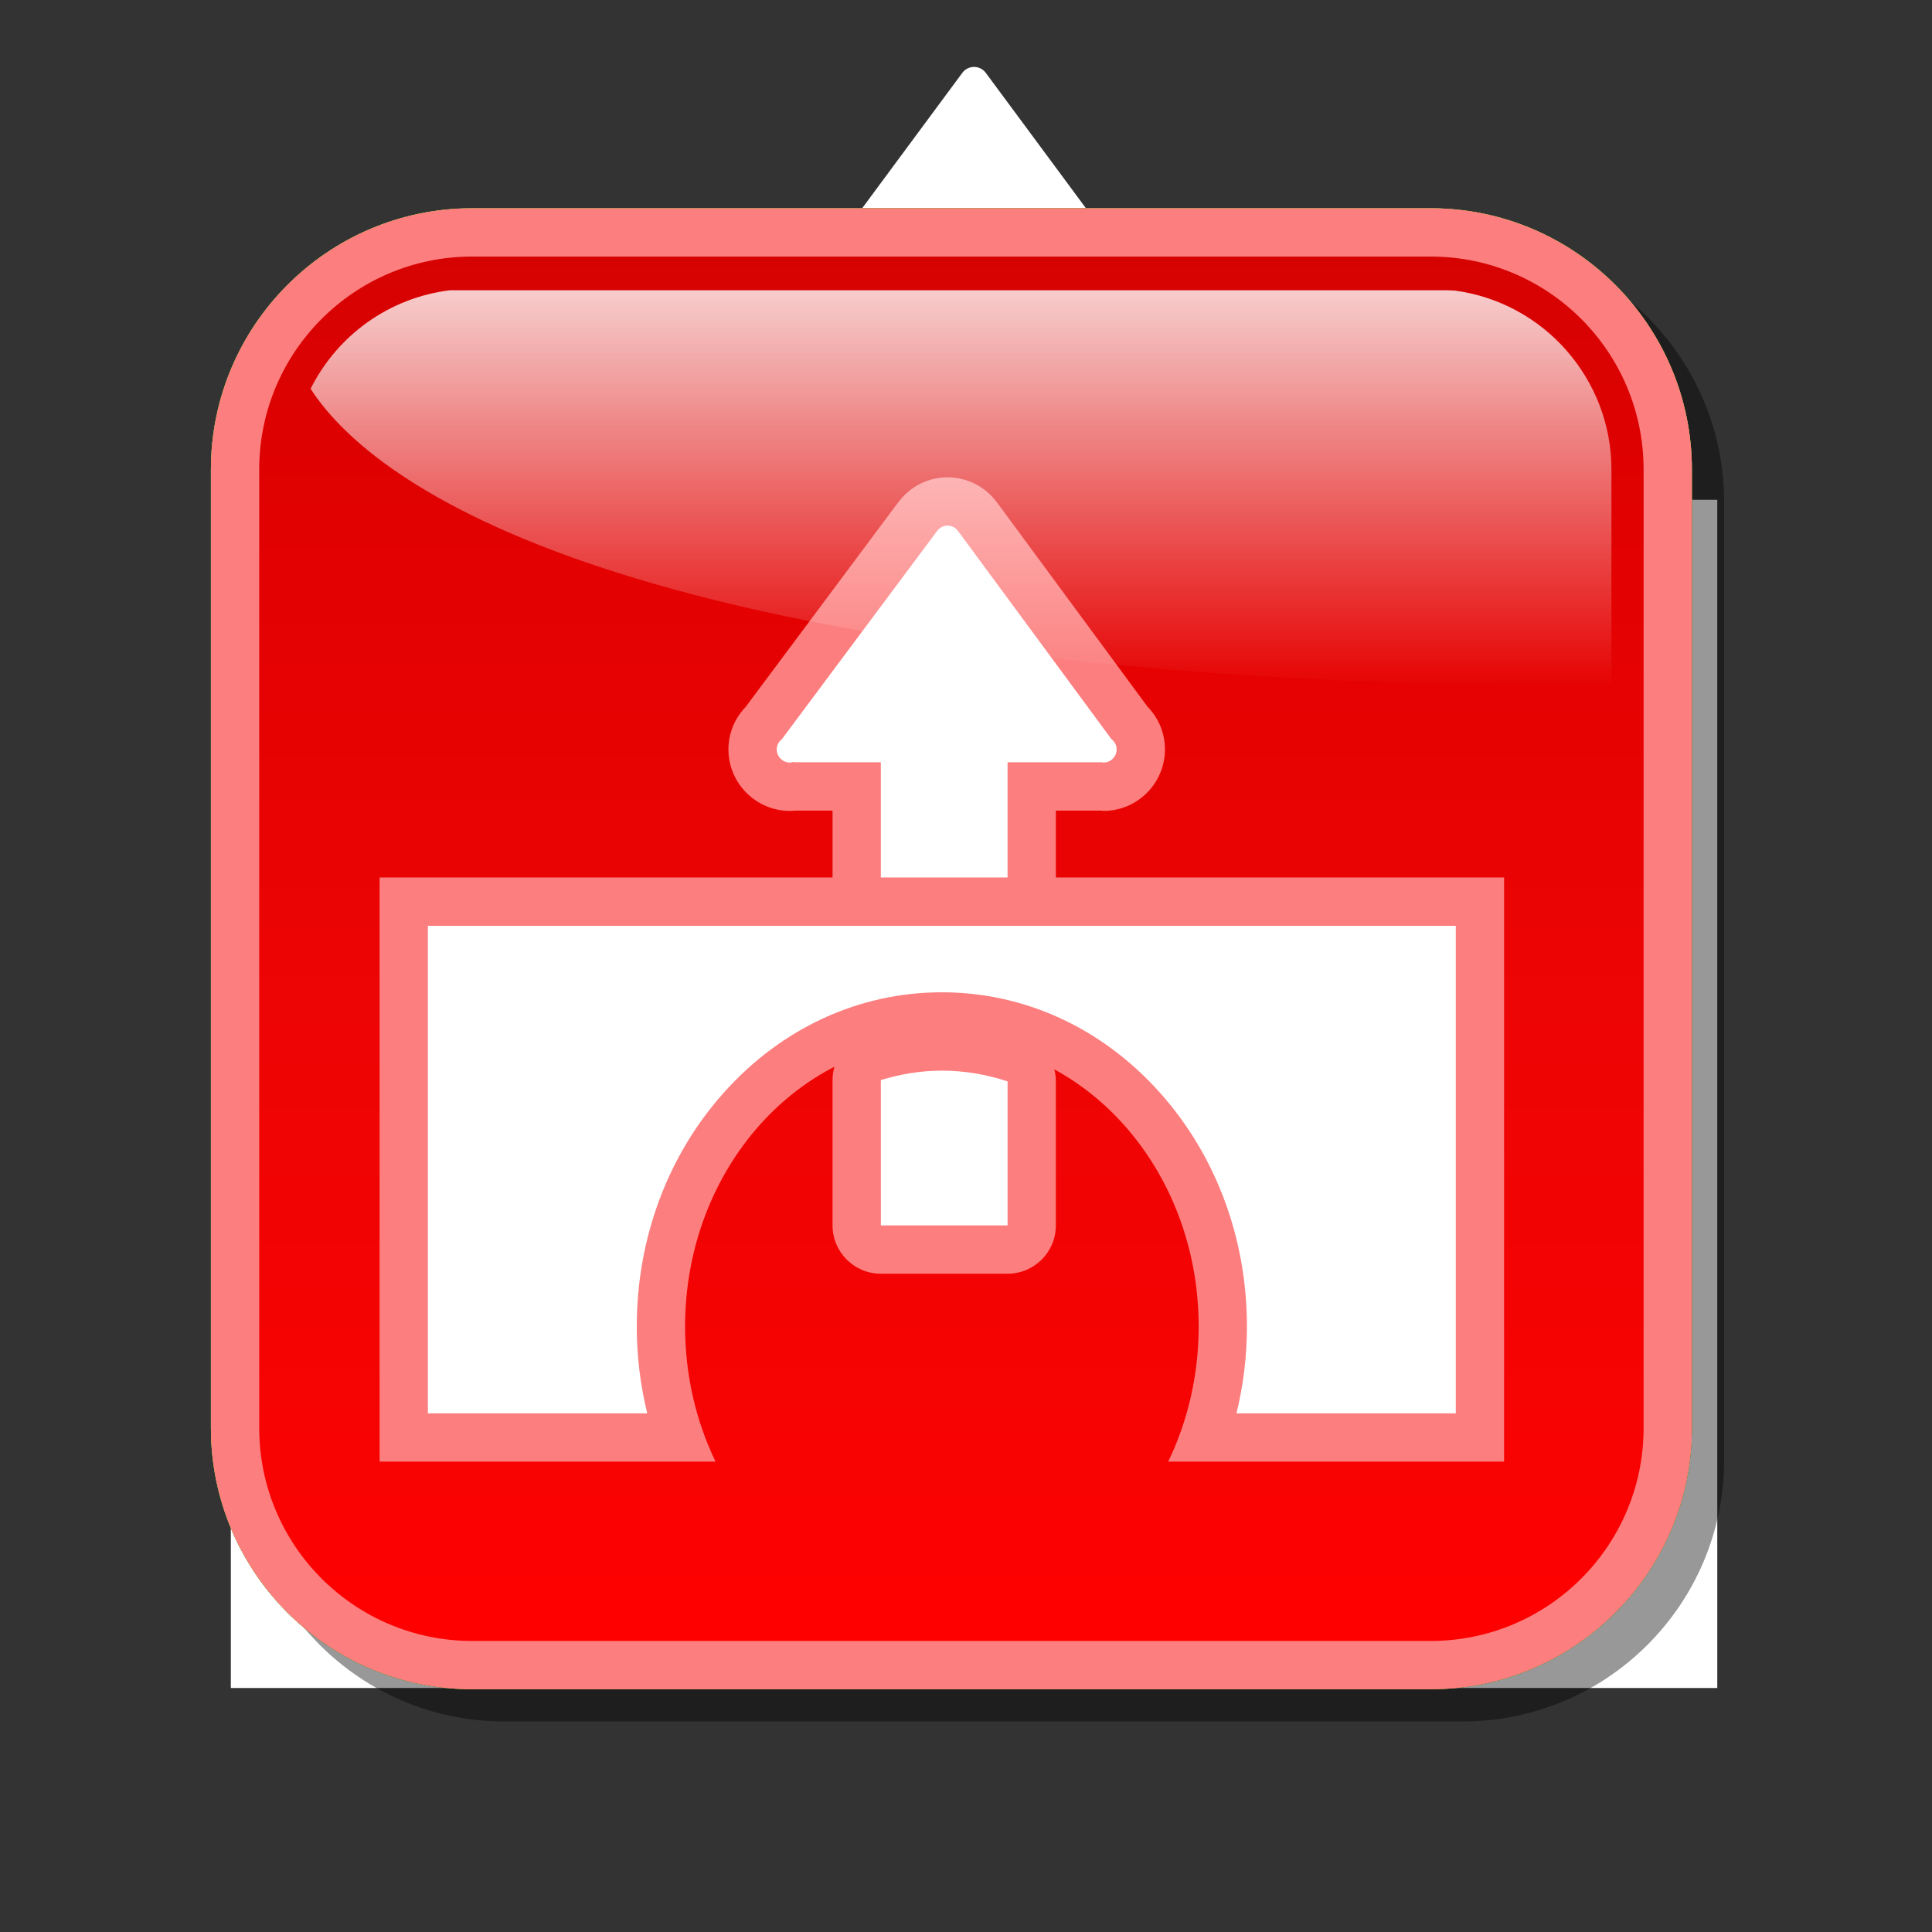 <?xml version="1.0" encoding="utf-8"?>
<!-- Generator: Adobe Illustrator 16.0.2, SVG Export Plug-In . SVG Version: 6.00 Build 0)  -->
<!DOCTYPE svg PUBLIC "-//W3C//DTD SVG 1.1//EN" "http://www.w3.org/Graphics/SVG/1.1/DTD/svg11.dtd">
<svg version="1.1" id="Layer_1" xmlns="http://www.w3.org/2000/svg" xmlns:xlink="http://www.w3.org/1999/xlink" x="0px" y="0px"
	 width="120px" height="120px" viewBox="0 0 120 120" enable-background="new 0 0 120 120" xml:space="preserve">
<rect x="0" y="0" width="120" height="120" fill="#333333" stroke="none"/>
<g id="black_white">
	<path fill="#FFFFFF" d="M65.553,56.73v12.486H55.447V56.731c1.65-0.458,3.338-0.702,5.054-0.702
		C62.216,56.029,63.904,56.273,65.553,56.73z M86.963,104.844c6.38,0,14.852,0,19.7,0c0-9.1,0-64.701,0-73.801
		c-7.589,0-84.736,0-92.326,0c0,9.1,0,64.701,0,73.801c4.85,0,13.321,0,19.702,0c-0.621-3.474-0.94-7.072-0.94-10.68
		c0-10.868,2.792-21.116,7.864-28.855c5.191-7.919,12.129-12.28,19.538-12.28s14.347,4.36,19.537,12.28
		c5.071,7.738,7.864,17.987,7.864,28.855C87.902,97.771,87.584,101.37,86.963,104.844 M55.447,22.043v6h10.106v-6H55.447z
		 M48.609,22.046h23.782c0.743,0,1.172-0.848,0.729-1.446L61.229,4.525c-0.361-0.49-1.096-0.49-1.458,0L47.88,20.6
		C47.438,21.199,47.865,22.046,48.609,22.046z"/>
</g>
<g id="blue">
	<path fill-opacity="0.1" d="M31.33,106.922c-8.949,0-16.229-7.279-16.229-16.229V31.164c0-8.948,7.28-16.228,16.229-16.228h59.527
		c8.949,0,16.229,7.28,16.229,16.228v59.529c0,8.947-7.28,16.229-16.229,16.229H31.33"/>
	<path fill="#70B7E0" d="M29.33,104.922c-8.949,0-16.229-7.279-16.229-16.229V29.164c0-8.948,7.28-16.228,16.229-16.228h59.527
		c8.949,0,16.229,7.28,16.229,16.228v59.529c0,8.947-7.28,16.229-16.229,16.229H29.33"/>
	<g>
		
			<linearGradient id="SVGID_1_" gradientUnits="userSpaceOnUse" x1="296.694" y1="-341.823" x2="296.694" y2="-255.835" gradientTransform="matrix(1 0 0 -1 -237.6 -239.9)">
			<stop  offset="0" style="stop-color:#48A2FB"/>
			<stop  offset="0.176" style="stop-color:#059CF4"/>
			<stop  offset="0.497" style="stop-color:#0398EF"/>
			<stop  offset="0.782" style="stop-color:#0293E7"/>
			<stop  offset="1" style="stop-color:#0189D8"/>
		</linearGradient>
		<path fill="url(#SVGID_1_)" d="M88.857,101.923H29.33c-7.306,0-13.23-5.923-13.23-13.229V29.164
			c0-7.306,5.924-13.229,13.23-13.229h59.527c7.308,0,13.23,5.922,13.23,13.229v59.529C102.089,96,96.165,101.923,88.857,101.923
			L88.857,101.923z"/>
	</g>
	<path fill="#70B7E0" d="M54.711,79.113c-1.657,0-3-1.342-3-3v-9.028c0-1.317,0.86-2.481,2.121-2.868
		c1.552-0.476,3.121-0.716,4.668-0.716c1.693,0,3.384,0.274,5.025,0.819c1.228,0.406,2.056,1.556,2.056,2.848v8.945
		c0,1.658-1.343,3-3,3H54.711"/>
	<path fill="#FFFFFF" d="M54.711,67.085c1.208-0.37,2.475-0.585,3.79-0.585c1.418,0,2.787,0.238,4.081,0.668v8.945h-7.87
		L54.711,67.085L54.711,67.085z"/>
	<path fill="#70B7E0" d="M61.859,64.889c-1.131-0.279-2.262-0.423-3.359-0.423c-1.049,0-2.1,0.119-3.123,0.353
		c-0.221,0.051-0.445,0.074-0.668,0.074c-0.672,0-1.334-0.228-1.869-0.654c-0.714-0.568-1.129-1.432-1.129-2.346
		c0,0,0-7.766,0-11.544c-1.14,0-2.213,0-2.308,0c-0.104,0.011-0.218,0.018-0.336,0.018c-2.107,0-3.823-1.715-3.823-3.823
		c0-0.988,0.384-1.923,1.066-2.631c0.292-0.392,9.452-12.677,9.452-12.677s-0.04,0.061-0.07,0.107
		c0.716-1.063,1.893-1.696,3.16-1.696c1.238,0,2.382,0.601,3.098,1.597c0.018,0.022,0.034,0.045,0.051,0.067
		c0,0,8.958,12.154,9.276,12.586c0.693,0.709,1.08,1.648,1.08,2.647c0,2.108-1.715,3.823-3.822,3.823c0,0-0.1-0.013-0.131-0.018
		c-0.01,0-0.021,0-0.029,0c0,0-1.398,0-2.794,0c0,3.791,0,11.628,0,11.628c0,0.922-0.425,1.793-1.149,2.361
		c-0.533,0.417-1.186,0.639-1.849,0.639C62.343,64.977,62.1,64.945,61.859,64.889"/>
	<path fill="#FFFFFF" d="M68.535,47.365c-0.055,0-0.102-0.021-0.152-0.03l-0.008,0.013h-5.794v14.628
		c-1.313-0.326-2.679-0.51-4.081-0.51c-1.297,0-2.566,0.146-3.79,0.426V47.348h-5.42l-0.018-0.024
		c-0.067,0.018-0.131,0.042-0.205,0.042c-0.455,0-0.823-0.368-0.823-0.823c0-0.263,0.131-0.485,0.322-0.636l9.603-12.879h0.006
		c0.146-0.224,0.389-0.383,0.677-0.383c0.315,0,0.58,0.183,0.718,0.444h0.016L69.027,45.9c0.195,0.15,0.33,0.376,0.33,0.644
		C69.357,46.997,68.99,47.365,68.535,47.365L68.535,47.365z"/>
	<path fill="#70B7E0" d="M72.559,90.785c1.205-2.5,1.893-5.355,1.893-8.391c0-9.81-7.143-17.763-15.95-17.763
		c-8.809,0-15.95,7.953-15.95,17.763c0,3.035,0.687,5.891,1.892,8.391H23.578V54.503h69.843v36.282H72.559L72.559,90.785z"/>
	<path fill="#FFFFFF" d="M76.799,87.786c0.43-1.754,0.65-3.57,0.65-5.392c0-5.484-1.932-10.658-5.438-14.563
		c-3.59-3.997-8.388-6.198-13.511-6.198s-9.921,2.201-13.511,6.198c-3.507,3.905-5.438,9.079-5.438,14.563
		c0,1.82,0.221,3.638,0.65,5.392c-4.412,0-10.271,0-13.624,0c0-4.595,0-25.69,0-30.283c5.249,0,58.597,0,63.845,0
		c0,4.593,0,25.688,0,30.283C87.068,87.786,81.211,87.786,76.799,87.786"/>
	
		<linearGradient id="SVGID_2_" gradientUnits="userSpaceOnUse" x1="297.291" y1="-282.606" x2="297.291" y2="-257.93" gradientTransform="matrix(1 0 0 -1 -237.6 -239.9)">
		<stop  offset="0" style="stop-color:#FFFFFF;stop-opacity:0"/>
		<stop  offset="1" style="stop-color:#FFFFFF;stop-opacity:0.8"/>
	</linearGradient>
	<path fill="url(#SVGID_2_)" d="M36.279,34.888c-10.953-3.797-15.283-8.096-16.986-10.74c1.672-3.347,4.899-5.653,8.636-6.118
		c0.237,0,61.958,0,61.958,0l0.297,0.01c0,0,0.086,0.005,0.168,0.008c5.557,0.737,9.737,5.503,9.737,11.116c0,0,0,10.497,0,13.541
		C72.244,42.546,50.784,39.917,36.279,34.888"/>
</g>
<g id="green">
	<path fill-opacity="0.1" d="M31.33,106.922c-8.949,0-16.229-7.279-16.229-16.229V31.164c0-8.948,7.28-16.228,16.229-16.228h59.527
		c8.949,0,16.229,7.28,16.229,16.228v59.529c0,8.947-7.28,16.229-16.229,16.229H31.33"/>
	<path fill="#03FC30" d="M29.33,104.922c-8.949,0-16.229-7.279-16.229-16.229V29.164c0-8.948,7.28-16.228,16.229-16.228h59.527
		c8.949,0,16.229,7.28,16.229,16.228v59.529c0,8.947-7.28,16.229-16.229,16.229H29.33"/>
	<g>
		
			<linearGradient id="SVGID_3_" gradientUnits="userSpaceOnUse" x1="296.694" y1="-341.823" x2="296.694" y2="-255.835" gradientTransform="matrix(1 0 0 -1 -237.6 -239.9)">
			<stop  offset="0" style="stop-color:#00DF34"/>
			<stop  offset="0.176" style="stop-color:#00CD26"/>
			<stop  offset="0.497" style="stop-color:#00B211"/>
			<stop  offset="0.782" style="stop-color:#00A204"/>
			<stop  offset="1" style="stop-color:#009C00"/>
		</linearGradient>
		<path fill="url(#SVGID_3_)" d="M88.857,101.923H29.33c-7.306,0-13.23-5.923-13.23-13.229V29.164
			c0-7.306,5.924-13.229,13.23-13.229h59.527c7.308,0,13.23,5.922,13.23,13.229v59.529C102.089,96,96.165,101.923,88.857,101.923
			L88.857,101.923z"/>
	</g>
	<path fill="#03FC30" d="M54.711,79.113c-1.657,0-3-1.342-3-3v-9.028c0-1.317,0.86-2.481,2.121-2.868
		c1.552-0.476,3.121-0.716,4.668-0.716c1.693,0,3.384,0.274,5.025,0.819c1.228,0.406,2.056,1.556,2.056,2.848v8.945
		c0,1.658-1.343,3-3,3H54.711"/>
	<path fill="#FFFFFF" d="M54.711,67.085c1.208-0.37,2.475-0.585,3.79-0.585c1.418,0,2.787,0.238,4.081,0.668v8.945h-7.87
		L54.711,67.085L54.711,67.085z"/>
	<path fill="#03FC30" d="M61.859,64.889c-1.131-0.279-2.262-0.423-3.359-0.423c-1.049,0-2.1,0.119-3.123,0.353
		c-0.221,0.051-0.445,0.074-0.668,0.074c-0.672,0-1.334-0.228-1.869-0.654c-0.714-0.568-1.129-1.432-1.129-2.346
		c0,0,0-7.766,0-11.544c-1.14,0-2.213,0-2.308,0c-0.104,0.011-0.218,0.018-0.336,0.018c-2.107,0-3.823-1.715-3.823-3.823
		c0-0.988,0.384-1.923,1.066-2.631c0.292-0.392,9.452-12.677,9.452-12.677s-0.04,0.061-0.07,0.107
		c0.716-1.063,1.893-1.696,3.16-1.696c1.238,0,2.382,0.601,3.098,1.597c0.018,0.022,0.034,0.045,0.051,0.067
		c0,0,8.958,12.154,9.276,12.586c0.693,0.709,1.08,1.648,1.08,2.647c0,2.108-1.715,3.823-3.822,3.823c0,0-0.1-0.013-0.131-0.018
		c-0.01,0-0.021,0-0.029,0c0,0-1.398,0-2.794,0c0,3.791,0,11.628,0,11.628c0,0.922-0.425,1.793-1.149,2.361
		c-0.533,0.417-1.186,0.639-1.849,0.639C62.343,64.977,62.1,64.945,61.859,64.889"/>
	<path fill="#FFFFFF" d="M68.535,47.365c-0.055,0-0.102-0.021-0.152-0.03l-0.008,0.013h-5.794v14.628
		c-1.313-0.326-2.679-0.51-4.081-0.51c-1.297,0-2.566,0.146-3.79,0.426V47.348h-5.42l-0.018-0.024
		c-0.067,0.018-0.131,0.042-0.205,0.042c-0.455,0-0.823-0.368-0.823-0.823c0-0.263,0.131-0.485,0.322-0.636l9.603-12.879h0.006
		c0.146-0.224,0.389-0.383,0.677-0.383c0.315,0,0.58,0.183,0.718,0.444h0.016L69.027,45.9c0.195,0.15,0.33,0.376,0.33,0.644
		C69.357,46.997,68.99,47.365,68.535,47.365L68.535,47.365z"/>
	<path fill="#03FC30" d="M72.559,90.785c1.205-2.5,1.893-5.355,1.893-8.391c0-9.81-7.143-17.763-15.95-17.763
		c-8.809,0-15.95,7.953-15.95,17.763c0,3.035,0.687,5.891,1.892,8.391H23.578V54.503h69.843v36.282H72.559L72.559,90.785z"/>
	<path fill="#FFFFFF" d="M76.799,87.786c0.43-1.754,0.65-3.57,0.65-5.392c0-5.484-1.932-10.658-5.438-14.563
		c-3.59-3.997-8.388-6.198-13.511-6.198s-9.921,2.201-13.511,6.198c-3.507,3.905-5.438,9.079-5.438,14.563
		c0,1.82,0.221,3.638,0.65,5.392c-4.412,0-10.271,0-13.624,0c0-4.595,0-25.69,0-30.283c5.249,0,58.597,0,63.845,0
		c0,4.593,0,25.688,0,30.283C87.068,87.786,81.211,87.786,76.799,87.786"/>
	
		<linearGradient id="SVGID_4_" gradientUnits="userSpaceOnUse" x1="297.291" y1="-282.606" x2="297.291" y2="-257.93" gradientTransform="matrix(1 0 0 -1 -237.6 -239.9)">
		<stop  offset="0" style="stop-color:#FFFFFF;stop-opacity:0"/>
		<stop  offset="1" style="stop-color:#FFFFFF;stop-opacity:0.8"/>
	</linearGradient>
	<path fill="url(#SVGID_4_)" d="M36.279,34.888c-10.953-3.797-15.283-8.096-16.986-10.74c1.672-3.347,4.899-5.653,8.636-6.118
		c0.237,0,61.958,0,61.958,0l0.297,0.01c0,0,0.086,0.005,0.168,0.008c5.557,0.737,9.737,5.503,9.737,11.116c0,0,0,10.497,0,13.541
		C72.244,42.546,50.784,39.917,36.279,34.888"/>
</g>
<g id="kia">
	<path fill-opacity="0.1" d="M31.33,106.922c-8.949,0-16.229-7.279-16.229-16.229V31.164c0-8.948,7.28-16.228,16.229-16.228h59.527
		c8.949,0,16.229,7.28,16.229,16.228v59.529c0,8.947-7.28,16.229-16.229,16.229H31.33"/>
	<path fill="#000000" d="M29.33,104.922c-8.949,0-16.229-7.279-16.229-16.229V29.164c0-8.948,7.28-16.228,16.229-16.228h59.527
		c8.949,0,16.229,7.28,16.229,16.228v59.529c0,8.947-7.28,16.229-16.229,16.229H29.33"/>
	<g>
		
			<linearGradient id="SVGID_5_" gradientUnits="userSpaceOnUse" x1="296.694" y1="-341.823" x2="296.694" y2="-255.835" gradientTransform="matrix(1 0 0 -1 -237.6 -239.9)">
			<stop  offset="0" style="stop-color:#FFFFFF"/>
			<stop  offset="0.176" style="stop-color:#E7E9EA"/>
			<stop  offset="0.497" style="stop-color:#CDD2D5"/>
			<stop  offset="0.782" style="stop-color:#C5CACC"/>
			<stop  offset="1" style="stop-color:#BABDC0"/>
		</linearGradient>
		<path fill="url(#SVGID_5_)" d="M88.857,101.923H29.33c-7.306,0-13.23-5.923-13.23-13.229V29.164
			c0-7.306,5.924-13.229,13.23-13.229h59.527c7.308,0,13.23,5.922,13.23,13.229v59.529C102.089,96,96.165,101.923,88.857,101.923
			L88.857,101.923z"/>
	</g>
	<path fill="#000000" d="M54.711,79.113c-1.657,0-3-1.342-3-3v-9.028c0-1.317,0.86-2.481,2.121-2.868
		c1.552-0.476,3.121-0.716,4.668-0.716c1.693,0,3.384,0.274,5.025,0.819c1.228,0.406,2.056,1.556,2.056,2.848v8.945
		c0,1.658-1.343,3-3,3H54.711"/>
	<path fill="#FFFFFF" d="M54.711,67.085c1.208-0.37,2.475-0.585,3.79-0.585c1.418,0,2.787,0.238,4.081,0.668v8.945h-7.87
		L54.711,67.085L54.711,67.085z"/>
	<path fill="#000000" d="M61.859,64.889c-1.131-0.279-2.262-0.423-3.359-0.423c-1.049,0-2.1,0.119-3.123,0.353
		c-0.221,0.051-0.445,0.074-0.668,0.074c-0.672,0-1.334-0.228-1.869-0.654c-0.714-0.568-1.129-1.432-1.129-2.346
		c0,0,0-7.766,0-11.544c-1.14,0-2.213,0-2.308,0c-0.104,0.011-0.218,0.018-0.336,0.018c-2.107,0-3.823-1.715-3.823-3.823
		c0-0.988,0.384-1.923,1.066-2.631c0.292-0.392,9.452-12.677,9.452-12.677s-0.04,0.061-0.07,0.107
		c0.716-1.063,1.893-1.696,3.16-1.696c1.238,0,2.382,0.601,3.098,1.597c0.018,0.022,0.034,0.045,0.051,0.067
		c0,0,8.958,12.154,9.276,12.586c0.693,0.709,1.08,1.648,1.08,2.647c0,2.108-1.715,3.823-3.822,3.823c0,0-0.1-0.013-0.131-0.018
		c-0.01,0-0.021,0-0.029,0c0,0-1.398,0-2.794,0c0,3.791,0,11.628,0,11.628c0,0.922-0.425,1.793-1.149,2.361
		c-0.533,0.417-1.186,0.639-1.849,0.639C62.343,64.977,62.1,64.945,61.859,64.889"/>
	<path fill="#FFFFFF" d="M68.535,47.365c-0.055,0-0.102-0.021-0.152-0.03l-0.008,0.013h-5.794v14.628
		c-1.313-0.326-2.679-0.51-4.081-0.51c-1.297,0-2.566,0.146-3.79,0.426V47.348h-5.42l-0.018-0.024
		c-0.067,0.018-0.131,0.042-0.205,0.042c-0.455,0-0.823-0.368-0.823-0.823c0-0.263,0.131-0.485,0.322-0.636l9.603-12.879h0.006
		c0.146-0.224,0.389-0.383,0.677-0.383c0.315,0,0.58,0.183,0.718,0.444h0.016L69.027,45.9c0.195,0.15,0.33,0.376,0.33,0.644
		C69.357,46.997,68.99,47.365,68.535,47.365L68.535,47.365z"/>
	<path fill="#000000" d="M72.559,90.785c1.205-2.5,1.893-5.355,1.893-8.391c0-9.81-7.143-17.763-15.95-17.763
		c-8.809,0-15.95,7.953-15.95,17.763c0,3.035,0.687,5.891,1.892,8.391H23.578V54.503h69.843v36.282H72.559L72.559,90.785z"/>
	<path fill="#FFFFFF" d="M76.799,87.786c0.43-1.754,0.65-3.57,0.65-5.392c0-5.484-1.932-10.658-5.438-14.563
		c-3.59-3.997-8.388-6.198-13.511-6.198s-9.921,2.201-13.511,6.198c-3.507,3.905-5.438,9.079-5.438,14.563
		c0,1.82,0.221,3.638,0.65,5.392c-4.412,0-10.271,0-13.624,0c0-4.595,0-25.69,0-30.283c5.249,0,58.597,0,63.845,0
		c0,4.593,0,25.688,0,30.283C87.068,87.786,81.211,87.786,76.799,87.786"/>
	
		<linearGradient id="SVGID_6_" gradientUnits="userSpaceOnUse" x1="297.291" y1="-282.606" x2="297.291" y2="-257.93" gradientTransform="matrix(1 0 0 -1 -237.6 -239.9)">
		<stop  offset="0" style="stop-color:#FFFFFF;stop-opacity:0"/>
		<stop  offset="1" style="stop-color:#FFFFFF;stop-opacity:0.8"/>
	</linearGradient>
	<path fill="url(#SVGID_6_)" d="M36.279,34.888c-10.953-3.797-15.283-8.096-16.986-10.74c1.672-3.347,4.899-5.653,8.636-6.118
		c0.237,0,61.958,0,61.958,0l0.297,0.01c0,0,0.086,0.005,0.168,0.008c5.557,0.737,9.737,5.503,9.737,11.116c0,0,0,10.497,0,13.541
		C72.244,42.546,50.784,39.917,36.279,34.888"/>
</g>
<g id="orange">
	<path fill-opacity="0.1" d="M31.33,106.922c-8.949,0-16.229-7.279-16.229-16.229V31.164c0-8.948,7.28-16.228,16.229-16.228h59.527
		c8.949,0,16.229,7.28,16.229,16.228v59.529c0,8.947-7.28,16.229-16.229,16.229H31.33"/>
	<path fill="#FFE035" d="M29.33,104.922c-8.949,0-16.229-7.279-16.229-16.229V29.164c0-8.948,7.28-16.228,16.229-16.228h59.527
		c8.949,0,16.229,7.28,16.229,16.228v59.529c0,8.947-7.28,16.229-16.229,16.229H29.33"/>
	<g>
		
			<linearGradient id="SVGID_7_" gradientUnits="userSpaceOnUse" x1="296.694" y1="-341.823" x2="296.694" y2="-255.835" gradientTransform="matrix(1 0 0 -1 -237.6 -239.9)">
			<stop  offset="0" style="stop-color:#FEDF34"/>
			<stop  offset="0.176" style="stop-color:#FECD26"/>
			<stop  offset="0.497" style="stop-color:#FFB211"/>
			<stop  offset="0.782" style="stop-color:#FFA204"/>
			<stop  offset="1" style="stop-color:#FF9C00"/>
		</linearGradient>
		<path fill="url(#SVGID_7_)" d="M88.857,101.923H29.33c-7.306,0-13.23-5.923-13.23-13.229V29.164
			c0-7.306,5.924-13.229,13.23-13.229h59.527c7.308,0,13.23,5.922,13.23,13.229v59.529C102.089,96,96.165,101.923,88.857,101.923
			L88.857,101.923z"/>
	</g>
	<path fill="#FFE035" d="M54.711,79.113c-1.657,0-3-1.342-3-3v-9.028c0-1.317,0.86-2.481,2.121-2.868
		c1.552-0.476,3.121-0.716,4.668-0.716c1.693,0,3.384,0.274,5.025,0.819c1.228,0.406,2.056,1.556,2.056,2.848v8.945
		c0,1.658-1.343,3-3,3H54.711"/>
	<path fill="#FFFFFF" d="M54.711,67.085c1.208-0.37,2.475-0.585,3.79-0.585c1.418,0,2.787,0.238,4.081,0.668v8.945h-7.87
		L54.711,67.085L54.711,67.085z"/>
	<path fill="#FFE035" d="M61.859,64.889c-1.131-0.279-2.262-0.423-3.359-0.423c-1.049,0-2.1,0.119-3.123,0.353
		c-0.221,0.051-0.445,0.074-0.668,0.074c-0.672,0-1.334-0.228-1.869-0.654c-0.714-0.568-1.129-1.432-1.129-2.346
		c0,0,0-7.766,0-11.544c-1.14,0-2.213,0-2.308,0c-0.104,0.011-0.218,0.018-0.336,0.018c-2.107,0-3.823-1.715-3.823-3.823
		c0-0.988,0.384-1.923,1.066-2.631c0.292-0.392,9.452-12.677,9.452-12.677s-0.04,0.061-0.07,0.107
		c0.716-1.063,1.893-1.696,3.16-1.696c1.238,0,2.382,0.601,3.098,1.597c0.018,0.022,0.034,0.045,0.051,0.067
		c0,0,8.958,12.154,9.276,12.586c0.693,0.709,1.08,1.648,1.08,2.647c0,2.108-1.715,3.823-3.822,3.823c0,0-0.1-0.013-0.131-0.018
		c-0.01,0-0.021,0-0.029,0c0,0-1.398,0-2.794,0c0,3.791,0,11.628,0,11.628c0,0.922-0.425,1.793-1.149,2.361
		c-0.533,0.417-1.186,0.639-1.849,0.639C62.343,64.977,62.1,64.945,61.859,64.889"/>
	<path fill="#FFFFFF" d="M68.535,47.365c-0.055,0-0.102-0.021-0.152-0.03l-0.008,0.013h-5.794v14.628
		c-1.313-0.326-2.679-0.51-4.081-0.51c-1.297,0-2.566,0.146-3.79,0.426V47.348h-5.42l-0.018-0.024
		c-0.067,0.018-0.131,0.042-0.205,0.042c-0.455,0-0.823-0.368-0.823-0.823c0-0.263,0.131-0.485,0.322-0.636l9.603-12.879h0.006
		c0.146-0.224,0.389-0.383,0.677-0.383c0.315,0,0.58,0.183,0.718,0.444h0.016L69.027,45.9c0.195,0.15,0.33,0.376,0.33,0.644
		C69.357,46.997,68.99,47.365,68.535,47.365L68.535,47.365z"/>
	<path fill="#FFE035" d="M72.559,90.785c1.205-2.5,1.893-5.355,1.893-8.391c0-9.81-7.143-17.763-15.95-17.763
		c-8.809,0-15.95,7.953-15.95,17.763c0,3.035,0.687,5.891,1.892,8.391H23.578V54.503h69.843v36.282H72.559L72.559,90.785z"/>
	<path fill="#FFFFFF" d="M76.799,87.786c0.43-1.754,0.65-3.57,0.65-5.392c0-5.484-1.932-10.658-5.438-14.563
		c-3.59-3.997-8.388-6.198-13.511-6.198s-9.921,2.201-13.511,6.198c-3.507,3.905-5.438,9.079-5.438,14.563
		c0,1.82,0.221,3.638,0.65,5.392c-4.412,0-10.271,0-13.624,0c0-4.595,0-25.69,0-30.283c5.249,0,58.597,0,63.845,0
		c0,4.593,0,25.688,0,30.283C87.068,87.786,81.211,87.786,76.799,87.786"/>
	
		<linearGradient id="SVGID_8_" gradientUnits="userSpaceOnUse" x1="297.291" y1="-282.606" x2="297.291" y2="-257.93" gradientTransform="matrix(1 0 0 -1 -237.6 -239.9)">
		<stop  offset="0" style="stop-color:#FFFFFF;stop-opacity:0"/>
		<stop  offset="1" style="stop-color:#FFFFFF;stop-opacity:0.8"/>
	</linearGradient>
	<path fill="url(#SVGID_8_)" d="M36.279,34.888c-10.953-3.797-15.283-8.096-16.986-10.74c1.672-3.347,4.899-5.653,8.636-6.118
		c0.237,0,61.958,0,61.958,0l0.297,0.01c0,0,0.086,0.005,0.168,0.008c5.557,0.737,9.737,5.503,9.737,11.116c0,0,0,10.497,0,13.541
		C72.244,42.546,50.784,39.917,36.279,34.888"/>
</g>
<g id="red">
	<path fill-opacity="0.1" d="M31.33,106.922c-8.949,0-16.229-7.279-16.229-16.229V31.164c0-8.948,7.28-16.228,16.229-16.228h59.527
		c8.949,0,16.229,7.28,16.229,16.228v59.529c0,8.947-7.28,16.229-16.229,16.229H31.33"/>
	<path fill="#FC7E7E" d="M29.33,104.922c-8.949,0-16.229-7.279-16.229-16.229V29.164c0-8.948,7.28-16.228,16.229-16.228h59.527
		c8.949,0,16.229,7.28,16.229,16.228v59.529c0,8.947-7.28,16.229-16.229,16.229H29.33"/>
	<g>
		
			<linearGradient id="SVGID_9_" gradientUnits="userSpaceOnUse" x1="296.694" y1="-341.823" x2="296.694" y2="-255.835" gradientTransform="matrix(1 0 0 -1 -237.6 -239.9)">
			<stop  offset="0" style="stop-color:#FF0000"/>
			<stop  offset="0.176" style="stop-color:#F60303"/>
			<stop  offset="0.497" style="stop-color:#EC0404"/>
			<stop  offset="0.782" style="stop-color:#E30101"/>
			<stop  offset="1" style="stop-color:#D60202"/>
		</linearGradient>
		<path fill="url(#SVGID_9_)" d="M88.857,101.923H29.33c-7.306,0-13.23-5.923-13.23-13.229V29.164
			c0-7.306,5.924-13.229,13.23-13.229h59.527c7.308,0,13.23,5.922,13.23,13.229v59.529C102.089,96,96.165,101.923,88.857,101.923
			L88.857,101.923z"/>
	</g>
	<path fill="#FC7E7E" d="M54.711,79.113c-1.657,0-3-1.342-3-3v-9.028c0-1.317,0.86-2.481,2.121-2.868
		c1.552-0.476,3.121-0.716,4.668-0.716c1.693,0,3.384,0.274,5.025,0.819c1.228,0.406,2.056,1.556,2.056,2.848v8.945
		c0,1.658-1.343,3-3,3H54.711"/>
	<path fill="#FFFFFF" d="M54.711,67.085c1.208-0.37,2.475-0.585,3.79-0.585c1.418,0,2.787,0.238,4.081,0.668v8.945h-7.87
		L54.711,67.085L54.711,67.085z"/>
	<path fill="#FC7E7E" d="M61.859,64.889c-1.131-0.279-2.262-0.423-3.359-0.423c-1.049,0-2.1,0.119-3.123,0.353
		c-0.221,0.051-0.445,0.074-0.668,0.074c-0.672,0-1.334-0.228-1.869-0.654c-0.714-0.568-1.129-1.432-1.129-2.346
		c0,0,0-7.766,0-11.544c-1.14,0-2.213,0-2.308,0c-0.104,0.011-0.218,0.018-0.336,0.018c-2.107,0-3.823-1.715-3.823-3.823
		c0-0.988,0.384-1.923,1.066-2.631c0.292-0.392,9.452-12.677,9.452-12.677s-0.04,0.061-0.07,0.107
		c0.716-1.063,1.893-1.696,3.16-1.696c1.238,0,2.382,0.601,3.098,1.597c0.018,0.022,0.034,0.045,0.051,0.067
		c0,0,8.958,12.154,9.276,12.586c0.693,0.709,1.08,1.648,1.08,2.647c0,2.108-1.715,3.823-3.822,3.823c0,0-0.1-0.013-0.131-0.018
		c-0.01,0-0.021,0-0.029,0c0,0-1.398,0-2.794,0c0,3.791,0,11.628,0,11.628c0,0.922-0.425,1.793-1.149,2.361
		c-0.533,0.417-1.186,0.639-1.849,0.639C62.343,64.977,62.1,64.945,61.859,64.889"/>
	<path fill="#FFFFFF" d="M68.535,47.365c-0.055,0-0.102-0.021-0.152-0.03l-0.008,0.013h-5.794v14.628
		c-1.313-0.326-2.679-0.51-4.081-0.51c-1.297,0-2.566,0.146-3.79,0.426V47.348h-5.42l-0.018-0.024
		c-0.067,0.018-0.131,0.042-0.205,0.042c-0.455,0-0.823-0.368-0.823-0.823c0-0.263,0.131-0.485,0.322-0.636l9.603-12.879h0.006
		c0.146-0.224,0.389-0.383,0.677-0.383c0.315,0,0.58,0.183,0.718,0.444h0.016L69.027,45.9c0.195,0.15,0.33,0.376,0.33,0.644
		C69.357,46.997,68.99,47.365,68.535,47.365L68.535,47.365z"/>
	<path fill="#FC7E7E" d="M72.559,90.785c1.205-2.5,1.893-5.355,1.893-8.391c0-9.81-7.143-17.763-15.95-17.763
		c-8.809,0-15.95,7.953-15.95,17.763c0,3.035,0.687,5.891,1.892,8.391H23.578V54.503h69.843v36.282H72.559L72.559,90.785z"/>
	<path fill="#FFFFFF" d="M76.799,87.786c0.43-1.754,0.65-3.57,0.65-5.392c0-5.484-1.932-10.658-5.438-14.563
		c-3.59-3.997-8.388-6.198-13.511-6.198s-9.921,2.201-13.511,6.198c-3.507,3.905-5.438,9.079-5.438,14.563
		c0,1.82,0.221,3.638,0.65,5.392c-4.412,0-10.271,0-13.624,0c0-4.595,0-25.69,0-30.283c5.249,0,58.597,0,63.845,0
		c0,4.593,0,25.688,0,30.283C87.068,87.786,81.211,87.786,76.799,87.786"/>
	
		<linearGradient id="SVGID_10_" gradientUnits="userSpaceOnUse" x1="297.291" y1="-282.606" x2="297.291" y2="-257.93" gradientTransform="matrix(1 0 0 -1 -237.6 -239.9)">
		<stop  offset="0" style="stop-color:#FFFFFF;stop-opacity:0"/>
		<stop  offset="1" style="stop-color:#FFFFFF;stop-opacity:0.8"/>
	</linearGradient>
	<path fill="url(#SVGID_10_)" d="M36.279,34.888c-10.953-3.797-15.283-8.096-16.986-10.74c1.672-3.347,4.899-5.653,8.636-6.118
		c0.237,0,61.958,0,61.958,0l0.297,0.01c0,0,0.086,0.005,0.168,0.008c5.557,0.737,9.737,5.503,9.737,11.116c0,0,0,10.497,0,13.541
		C72.244,42.546,50.784,39.917,36.279,34.888"/>
</g>
</svg>
